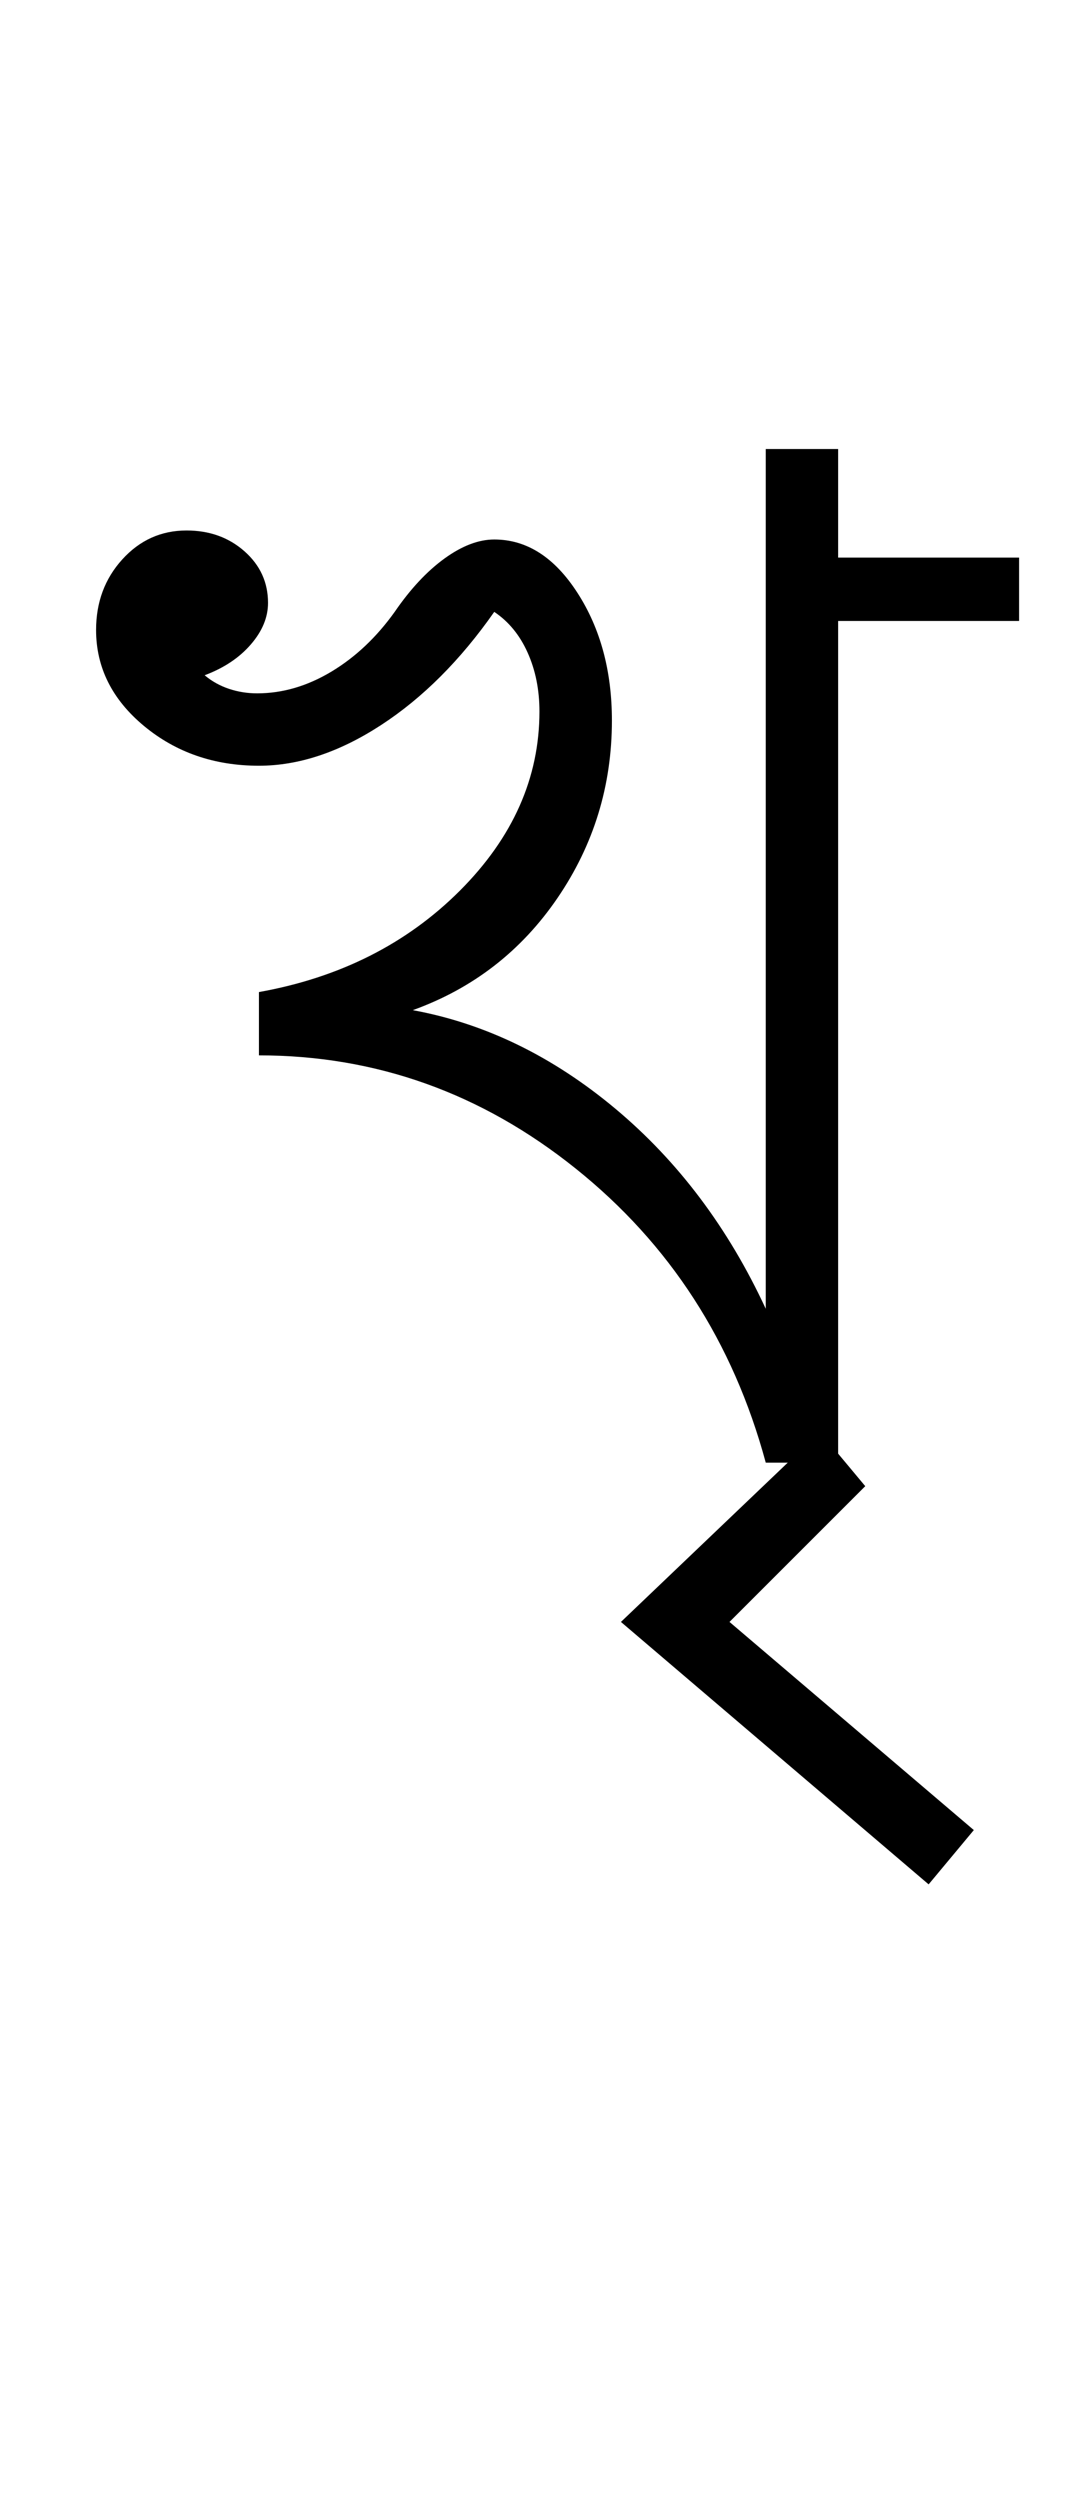 <?xml version="1.0" encoding="UTF-8"?>
<svg xmlns="http://www.w3.org/2000/svg" xmlns:xlink="http://www.w3.org/1999/xlink" width="200.113pt" height="459.75pt" viewBox="0 0 200.113 459.75" version="1.1">
<defs>
<g>
<symbol overflow="visible" id="glyph0-0">
<path style="stroke:none;" d="M 33.297 0 L 33.297 -233.031 L 233.031 -233.031 L 233.031 0 Z M 49.938 -16.641 L 216.391 -16.641 L 216.391 -216.391 L 49.938 -216.391 Z M 49.938 -16.641 "/>
</symbol>
<symbol overflow="visible" id="glyph0-1">
<path style="stroke:none;" d="M 124.844 0 C 118.844 -22.195 107.188 -40.227 89.875 -54.094 C 72.57 -67.969 53.156 -74.906 31.625 -74.906 L 31.625 -86.547 C 46.5 -89.211 58.816 -95.426 68.578 -105.188 C 78.336 -114.957 83.219 -125.945 83.219 -138.156 C 83.219 -142.145 82.492 -145.75 81.047 -148.969 C 79.609 -152.188 77.562 -154.688 74.906 -156.469 C 68.688 -147.582 61.75 -140.645 54.094 -135.656 C 46.438 -130.664 38.945 -128.172 31.625 -128.172 C 23.414 -128.172 16.367 -130.609 10.484 -135.484 C 4.609 -140.367 1.672 -146.254 1.672 -153.141 C 1.672 -158.242 3.273 -162.566 6.484 -166.109 C 9.703 -169.66 13.645 -171.438 18.312 -171.438 C 22.531 -171.438 26.082 -170.16 28.969 -167.609 C 31.852 -165.055 33.297 -161.895 33.297 -158.125 C 33.297 -155.457 32.238 -152.906 30.125 -150.469 C 28.02 -148.031 25.191 -146.145 21.641 -144.812 C 22.973 -143.695 24.469 -142.863 26.125 -142.312 C 27.789 -141.758 29.516 -141.484 31.297 -141.484 C 35.953 -141.484 40.5 -142.812 44.938 -145.469 C 49.375 -148.133 53.258 -151.801 56.594 -156.469 C 59.477 -160.676 62.531 -163.945 65.75 -166.281 C 68.969 -168.613 72.02 -169.781 74.906 -169.781 C 80.895 -169.781 86 -166.504 90.219 -159.953 C 94.438 -153.41 96.547 -145.586 96.547 -136.484 C 96.547 -124.504 93.211 -113.629 86.547 -103.859 C 79.891 -94.098 71.016 -87.219 59.922 -83.219 C 73.234 -80.781 85.66 -74.734 97.203 -65.078 C 108.742 -55.422 117.957 -43.16 124.844 -28.297 L 124.844 -186.422 L 138.156 -186.422 L 138.156 -166.453 L 171.438 -166.453 L 171.438 -154.797 L 138.156 -154.797 L 138.156 0 Z M 124.844 0 "/>
</symbol>
<symbol overflow="visible" id="glyph0-2">
<path style="stroke:none;" d="M -16.641 83.219 L -73.234 34.953 L -36.625 0 L -28.297 9.984 L -53.266 34.953 L -8.328 73.234 Z M -16.641 83.219 "/>
</symbol>
</g>
</defs>
<g id="surface1">
<rect x="0" y="0" width="200.113" height="459.75" style="fill:rgb(100%,100%,100%);fill-opacity:1;stroke:none;"/>
<g style="fill:rgb(0%,0%,0%);fill-opacity:1;">
  <use xlink:href="#glyph0-1" x="16" y="269"/>
  <use xlink:href="#glyph0-2" x="187.441" y="263.34"/>
</g>
</g>
</svg>
